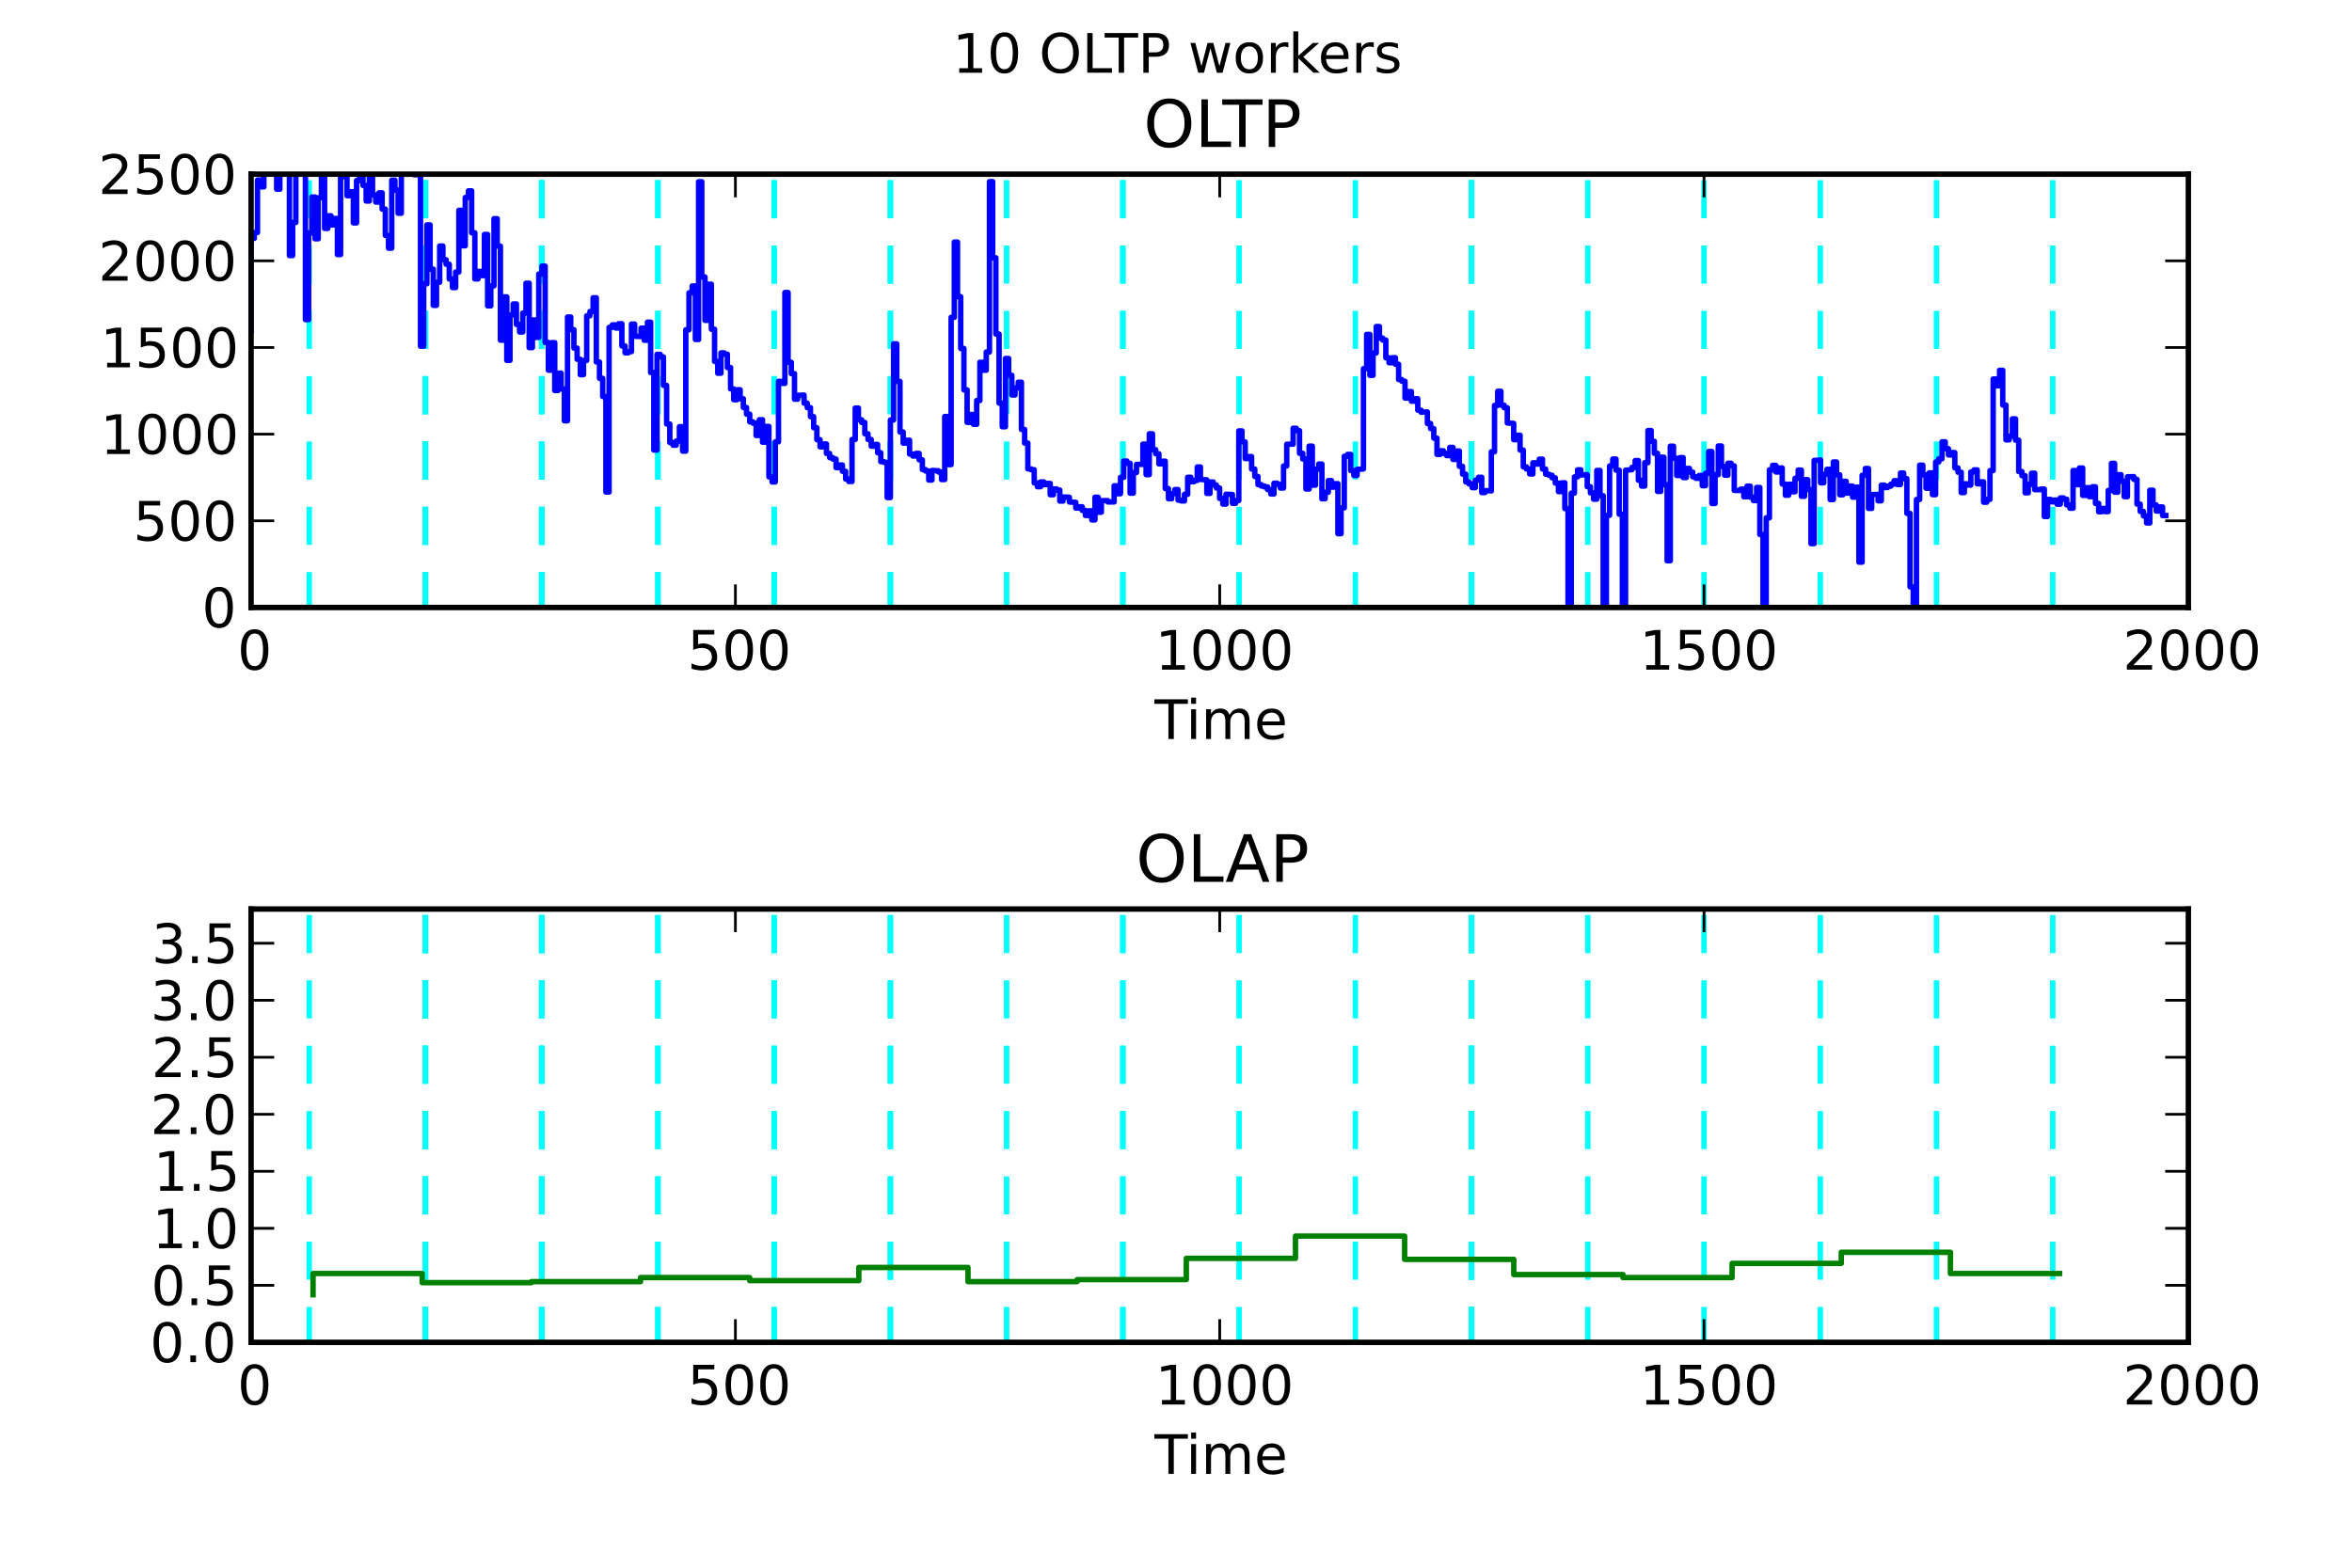 <?xml version="1.0" encoding="utf-8" standalone="no"?>
<!DOCTYPE svg PUBLIC "-//W3C//DTD SVG 1.1//EN"
  "http://www.w3.org/Graphics/SVG/1.1/DTD/svg11.dtd">
<!-- Created with matplotlib (http://matplotlib.sourceforge.net/) -->
<svg height="288pt" version="1.1" viewBox="0 0 432 288" width="432pt" xmlns="http://www.w3.org/2000/svg" xmlns:xlink="http://www.w3.org/1999/xlink">
 <defs>
  <style type="text/css">
*{stroke-linecap:square;stroke-linejoin:round;}
  </style>
 </defs>
 <g id="figure_1">
  <g id="patch_1">
   <path d="
M0 288
L432 288
L432 0
L0 0
z
" style="fill:#ffffff;"/>
  </g>
  <g id="axes_1">
   <g id="patch_2">
    <path d="
M46.117 111.6
L401.941 111.6
L401.941 32
L46.117 32
z
" style="fill:#ffffff;"/>
   </g>
   <g id="line2d_1">
    <path clip-path="url(#paafe9ad165)" d="
M56.792 111.6
L56.792 32" style="fill:none;stroke:#00ffff;stroke-dasharray:6,6;stroke-dashoffset:0.0;stroke-linecap:butt;"/>
   </g>
   <g id="line2d_2">
    <path clip-path="url(#paafe9ad165)" d="
M78.142 111.6
L78.142 32" style="fill:none;stroke:#00ffff;stroke-dasharray:6,6;stroke-dashoffset:0.0;stroke-linecap:butt;"/>
   </g>
   <g id="line2d_3">
    <path clip-path="url(#paafe9ad165)" d="
M78.142 111.6
L78.142 32" style="fill:none;stroke:#00ffff;stroke-dasharray:6,6;stroke-dashoffset:0.0;stroke-linecap:butt;"/>
   </g>
   <g id="line2d_4">
    <path clip-path="url(#paafe9ad165)" d="
M78.143 111.6
L78.143 32" style="fill:none;stroke:#00ffff;stroke-dasharray:6,6;stroke-dashoffset:0.0;stroke-linecap:butt;"/>
   </g>
   <g id="line2d_5">
    <path clip-path="url(#paafe9ad165)" d="
M99.491 111.6
L99.491 32" style="fill:none;stroke:#00ffff;stroke-dasharray:6,6;stroke-dashoffset:0.0;stroke-linecap:butt;"/>
   </g>
   <g id="line2d_6">
    <path clip-path="url(#paafe9ad165)" d="
M99.491 111.6
L99.491 32" style="fill:none;stroke:#00ffff;stroke-dasharray:6,6;stroke-dashoffset:0.0;stroke-linecap:butt;"/>
   </g>
   <g id="line2d_7">
    <path clip-path="url(#paafe9ad165)" d="
M99.491 111.6
L99.491 32" style="fill:none;stroke:#00ffff;stroke-dasharray:6,6;stroke-dashoffset:0.0;stroke-linecap:butt;"/>
   </g>
   <g id="line2d_8">
    <path clip-path="url(#paafe9ad165)" d="
M120.84 111.6
L120.84 32" style="fill:none;stroke:#00ffff;stroke-dasharray:6,6;stroke-dashoffset:0.0;stroke-linecap:butt;"/>
   </g>
   <g id="line2d_9">
    <path clip-path="url(#paafe9ad165)" d="
M120.841 111.6
L120.841 32" style="fill:none;stroke:#00ffff;stroke-dasharray:6,6;stroke-dashoffset:0.0;stroke-linecap:butt;"/>
   </g>
   <g id="line2d_10">
    <path clip-path="url(#paafe9ad165)" d="
M142.19 111.6
L142.19 32" style="fill:none;stroke:#00ffff;stroke-dasharray:6,6;stroke-dashoffset:0.0;stroke-linecap:butt;"/>
   </g>
   <g id="line2d_11">
    <path clip-path="url(#paafe9ad165)" d="
M142.19 111.6
L142.19 32" style="fill:none;stroke:#00ffff;stroke-dasharray:6,6;stroke-dashoffset:0.0;stroke-linecap:butt;"/>
   </g>
   <g id="line2d_12">
    <path clip-path="url(#paafe9ad165)" d="
M163.539 111.6
L163.539 32" style="fill:none;stroke:#00ffff;stroke-dasharray:6,6;stroke-dashoffset:0.0;stroke-linecap:butt;"/>
   </g>
   <g id="line2d_13">
    <path clip-path="url(#paafe9ad165)" d="
M163.54 111.6
L163.54 32" style="fill:none;stroke:#00ffff;stroke-dasharray:6,6;stroke-dashoffset:0.0;stroke-linecap:butt;"/>
   </g>
   <g id="line2d_14">
    <path clip-path="url(#paafe9ad165)" d="
M184.889 111.6
L184.889 32" style="fill:none;stroke:#00ffff;stroke-dasharray:6,6;stroke-dashoffset:0.0;stroke-linecap:butt;"/>
   </g>
   <g id="line2d_15">
    <path clip-path="url(#paafe9ad165)" d="
M206.238 111.6
L206.238 32" style="fill:none;stroke:#00ffff;stroke-dasharray:6,6;stroke-dashoffset:0.0;stroke-linecap:butt;"/>
   </g>
   <g id="line2d_16">
    <path clip-path="url(#paafe9ad165)" d="
M206.239 111.6
L206.239 32" style="fill:none;stroke:#00ffff;stroke-dasharray:6,6;stroke-dashoffset:0.0;stroke-linecap:butt;"/>
   </g>
   <g id="line2d_17">
    <path clip-path="url(#paafe9ad165)" d="
M227.588 111.6
L227.588 32" style="fill:none;stroke:#00ffff;stroke-dasharray:6,6;stroke-dashoffset:0.0;stroke-linecap:butt;"/>
   </g>
   <g id="line2d_18">
    <path clip-path="url(#paafe9ad165)" d="
M248.937 111.6
L248.937 32" style="fill:none;stroke:#00ffff;stroke-dasharray:6,6;stroke-dashoffset:0.0;stroke-linecap:butt;"/>
   </g>
   <g id="line2d_19">
    <path clip-path="url(#paafe9ad165)" d="
M270.287 111.6
L270.287 32" style="fill:none;stroke:#00ffff;stroke-dasharray:6,6;stroke-dashoffset:0.0;stroke-linecap:butt;"/>
   </g>
   <g id="line2d_20">
    <path clip-path="url(#paafe9ad165)" d="
M270.287 111.6
L270.287 32" style="fill:none;stroke:#00ffff;stroke-dasharray:6,6;stroke-dashoffset:0.0;stroke-linecap:butt;"/>
   </g>
   <g id="line2d_21">
    <path clip-path="url(#paafe9ad165)" d="
M270.287 111.6
L270.287 32" style="fill:none;stroke:#00ffff;stroke-dasharray:6,6;stroke-dashoffset:0.0;stroke-linecap:butt;"/>
   </g>
   <g id="line2d_22">
    <path clip-path="url(#paafe9ad165)" d="
M291.637 111.6
L291.637 32" style="fill:none;stroke:#00ffff;stroke-dasharray:6,6;stroke-dashoffset:0.0;stroke-linecap:butt;"/>
   </g>
   <g id="line2d_23">
    <path clip-path="url(#paafe9ad165)" d="
M312.986 111.6
L312.986 32" style="fill:none;stroke:#00ffff;stroke-dasharray:6,6;stroke-dashoffset:0.0;stroke-linecap:butt;"/>
   </g>
   <g id="line2d_24">
    <path clip-path="url(#paafe9ad165)" d="
M334.335 111.6
L334.335 32" style="fill:none;stroke:#00ffff;stroke-dasharray:6,6;stroke-dashoffset:0.0;stroke-linecap:butt;"/>
   </g>
   <g id="line2d_25">
    <path clip-path="url(#paafe9ad165)" d="
M355.685 111.6
L355.685 32" style="fill:none;stroke:#00ffff;stroke-dasharray:6,6;stroke-dashoffset:0.0;stroke-linecap:butt;"/>
   </g>
   <g id="line2d_26">
    <path clip-path="url(#paafe9ad165)" d="
M377.034 111.6
L377.034 32" style="fill:none;stroke:#00ffff;stroke-dasharray:6,6;stroke-dashoffset:0.0;stroke-linecap:butt;"/>
   </g>
   <g id="line2d_27">
    <path clip-path="url(#paafe9ad165)" d="
M46.117 60.714
L46.117 43.79
L46.704 43.79
L46.704 42.729
L47.291 42.729
L47.291 33.081
L47.879 33.081
L47.879 34.325
L48.466 34.325
L48.466 25.13
L49.053 25.13
L49.053 23.085
L49.64 23.085
L49.64 27.359
L50.227 27.359
L50.227 23.818
L50.814 23.818
L50.814 34.759
L51.401 34.759
L51.401 23.972
L51.988 23.972
L51.988 24.609
L52.575 24.609
L52.575 24.387
L53.163 24.387
L53.163 46.955
L53.75 46.955
L53.75 40.867
L54.337 40.867
L54.337 24.358
L54.924 24.358
L54.924 25.767
L55.511 25.767
L55.511 24.58
L56.098 24.58
L56.098 58.717
L56.685 58.717
L56.685 42.787
L57.272 42.787
L57.272 36.197
L57.859 36.197
L57.859 43.867
L58.447 43.867
L58.447 36.322
L59.034 36.322
L59.034 24.956
L59.621 24.956
L59.621 41.967
L60.208 41.967
L60.208 39.642
L60.795 39.642
L60.795 41.33
L61.382 41.33
L61.382 40.143
L61.969 40.143
L61.969 46.772
L62.556 46.772
L62.556 24.329
L63.143 24.329
L63.143 32.482
L63.73 32.482
L63.73 35.946
L64.318 35.946
L64.318 35.232
L64.905 35.232
L64.905 40.944
L65.492 40.944
L65.492 33.158
L66.079 33.158
L66.079 30.89
L66.666 30.89
L66.666 34.055
L67.253 34.055
L67.253 36.93
L67.84 36.93
L67.84 30.138
L68.427 30.138
L68.427 35.821
L69.014 35.821
L69.014 37.123
L69.602 37.123
L69.602 35.425
L70.189 35.425
L70.189 38.407
L70.776 38.407
L70.776 43.24
L71.363 43.24
L71.363 45.595
L71.95 45.595
L71.95 33.109
L72.537 33.109
L72.537 34.933
L73.124 34.933
L73.124 39.178
L73.711 39.178
L73.711 23.133
L74.298 23.133
L74.298 28.845
L74.885 28.845
L74.885 30.022
L75.473 30.022
L75.473 29.655
L76.06 29.655
L76.06 32.106
L76.647 32.106
L76.647 29.298
L77.234 29.298
L77.234 63.599
L77.821 63.599
L77.821 52.136
L78.408 52.136
L78.408 41.311
L78.995 41.311
L78.995 49.435
L79.582 49.435
L79.582 56.092
L80.169 56.092
L80.169 51.856
L80.757 51.856
L80.757 45.199
L81.344 45.199
L81.344 47.717
L81.931 47.717
L81.931 48.537
L82.518 48.537
L82.518 51.258
L83.105 51.258
L83.105 52.831
L83.692 52.831
L83.692 49.975
L84.279 49.975
L84.279 38.638
L84.866 38.638
L84.866 45.151
L85.454 45.151
L85.454 36.284
L86.041 36.284
L86.041 35.059
L86.628 35.059
L86.628 42.768
L87.215 42.768
L87.215 51.239
L87.802 51.239
L87.802 49.859
L88.389 49.859
L88.389 50.621
L88.976 50.621
L88.976 43.067
L89.563 43.067
L89.563 56.189
L90.15 56.189
L90.15 52.513
L90.737 52.513
L90.737 40.172
L91.325 40.172
L91.325 45.218
L91.912 45.218
L91.912 62.489
L92.499 62.489
L92.499 54.539
L93.086 54.539
L93.086 66.204
L93.673 66.204
L93.673 57.848
L94.26 57.848
L94.26 55.841
L94.847 55.841
L94.847 59.595
L95.434 59.595
L95.434 60.994
L96.022 60.994
L96.022 57.511
L96.609 57.511
L96.609 52.03
L97.196 52.03
L97.196 63.859
L97.783 63.859
L97.783 58.784
L98.37 58.784
L98.37 61.987
L98.957 61.987
L98.957 50.342
L99.544 50.342
L99.544 48.894
L100.131 48.894
L100.131 62.914
L100.718 62.914
L100.718 68.008
L101.305 68.008
L101.305 62.952
L101.893 62.952
L101.893 71.742
L102.48 71.742
L102.48 68.548
L103.067 68.548
L103.067 71.462
L103.654 71.462
L103.654 77.3
L104.241 77.3
L104.241 58.234
L104.828 58.234
L104.828 60.559
L105.415 60.559
L105.415 63.946
L106.002 63.946
L106.002 66.001
L106.589 66.001
L106.589 68.828
L107.177 68.828
L107.177 66.213
L107.764 66.213
L107.764 58.012
L108.351 58.012
L108.351 57.24
L108.938 57.24
L108.938 54.703
L109.525 54.703
L109.525 66.493
L110.112 66.493
L110.112 69.504
L110.699 69.504
L110.699 72.842
L111.286 72.842
L111.286 90.393
L111.873 90.393
L111.873 60.145
L112.461 60.145
L112.461 59.681
L113.048 59.681
L113.048 60.251
L113.635 60.251
L113.635 59.469
L114.222 59.469
L114.222 63.55
L114.809 63.55
L114.809 64.824
L115.396 64.824
L115.396 64.593
L115.983 64.593
L115.983 59.537
L116.57 59.537
L116.57 61.775
L117.744 61.823
L117.744 60.28
L118.332 60.28
L118.332 62.508
L118.919 62.508
L118.919 59.189
L119.506 59.189
L119.506 68.442
L120.093 68.442
L120.093 82.674
L120.68 82.674
L120.68 65.104
L121.267 65.104
L121.267 65.567
L121.854 65.567
L121.854 70.796
L122.441 70.796
L122.441 77.888
L123.028 77.888
L123.028 81.294
L123.616 81.294
L123.616 81.786
L124.203 81.786
L124.203 81.024
L124.79 81.024
L124.79 78.39
L125.377 78.39
L125.377 82.876
L125.964 82.876
L125.964 60.588
L126.551 60.588
L126.551 53.796
L127.138 53.796
L127.138 52.532
L127.725 52.532
L127.725 62.364
L128.312 62.364
L128.312 33.389
L128.9 33.389
L128.9 50.882
L129.487 50.882
L129.487 58.852
L130.074 58.852
L130.074 52.214
L130.661 52.214
L130.661 60.482
L131.248 60.482
L131.248 66.397
L131.835 66.397
L131.835 68.568
L132.422 68.568
L132.422 64.824
L133.009 64.824
L133.009 65.065
L133.596 65.065
L133.596 67.526
L134.184 67.526
L134.184 71.443
L134.771 71.443
L134.771 73.43
L135.358 73.43
L135.358 71.607
L135.945 71.607
L135.945 73.257
L136.532 73.257
L136.532 74.859
L137.119 74.859
L137.119 76.084
L137.706 76.084
L137.706 77.493
L138.293 77.493
L138.293 77.753
L138.88 77.753
L138.88 80.001
L139.468 80.001
L139.468 77.107
L140.055 77.107
L140.055 81.246
L140.642 81.246
L140.642 78.342
L141.229 78.342
L141.229 87.614
L141.816 87.614
L141.816 88.54
L142.403 88.54
L142.403 81.169
L142.99 81.169
L142.99 70.063
L143.577 70.063
L143.577 70.43
L144.164 70.43
L144.164 53.738
L144.752 53.738
L144.752 66.561
L145.339 66.561
L145.339 68.635
L145.926 68.635
L145.926 73.334
L146.513 73.334
L146.513 72.62
L147.687 72.582
L147.687 74.067
L148.274 74.067
L148.274 74.888
L148.861 74.888
L148.861 76.547
L149.448 76.547
L149.448 78.573
L150.035 78.573
L150.035 80.773
L150.623 80.773
L150.623 82.085
L151.21 82.085
L151.21 81.564
L151.797 81.564
L151.797 83.311
L152.384 83.311
L152.384 84.073
L152.971 84.073
L152.971 84.333
L153.558 84.333
L153.558 85.906
L154.145 85.906
L154.145 85.424
L154.732 85.424
L154.732 86.581
L155.319 86.581
L155.319 88.009
L155.907 88.009
L155.907 88.463
L156.494 88.463
L156.494 80.744
L157.081 80.744
L157.081 74.965
L157.668 74.965
L157.668 77.107
L158.255 77.107
L158.255 77.608
L158.842 77.608
L158.842 79.692
L159.429 79.692
L159.429 80.734
L160.016 80.734
L160.016 81.969
L160.603 81.969
L160.603 81.651
L161.191 81.651
L161.191 83.166
L161.778 83.166
L161.778 84.806
L162.365 84.806
L162.365 84.951
L162.952 84.951
L162.952 91.406
L163.539 91.406
L163.539 77.155
L164.126 77.155
L164.126 63.164
L164.713 63.164
L164.713 70.073
L165.3 70.073
L165.3 79.364
L165.887 79.364
L165.887 81.41
L166.475 81.41
L166.475 80.87
L167.062 80.87
L167.062 83.417
L167.649 83.417
L167.649 83.774
L168.236 83.774
L168.236 83.291
L168.823 83.291
L168.823 84.468
L169.41 84.468
L169.41 86.263
L169.997 86.263
L169.997 86.523
L170.584 86.523
L170.584 88.193
L171.171 88.193
L171.171 86.427
L172.346 86.485
L172.346 86.716
L172.933 86.716
L172.933 88.096
L173.52 88.096
L173.52 76.518
L174.107 76.518
L174.107 85.356
L174.694 85.356
L174.694 58.302
L175.281 58.302
L175.281 44.475
L175.868 44.475
L175.868 54.5
L176.455 54.5
L176.455 64.014
L177.043 64.014
L177.043 71.626
L177.63 71.626
L177.63 77.589
L178.217 77.589
L178.217 76.151
L178.804 76.151
L178.804 77.956
L179.391 77.956
L179.391 73.585
L179.978 73.585
L179.978 66.551
L180.565 66.551
L180.565 68.008
L181.152 68.008
L181.152 64.67
L181.739 64.67
L181.739 33.37
L182.326 33.37
L182.326 47.36
L182.914 47.36
L182.914 61.37
L183.501 61.37
L183.501 74.058
L184.088 74.058
L184.088 78.4
L184.675 78.4
L184.675 65.856
L185.262 65.856
L185.262 68.944
L185.849 68.944
L185.849 72.562
L186.436 72.562
L186.436 71.269
L187.023 71.269
L187.023 70.218
L187.61 70.218
L187.61 78.892
L188.198 78.892
L188.198 81.391
L188.785 81.391
L188.785 86.138
L189.372 86.138
L189.372 86.292
L189.959 86.292
L189.959 88.714
L190.546 88.714
L190.546 89.418
L191.133 89.418
L191.133 88.54
L191.72 88.54
L191.72 89.022
L192.307 89.022
L192.307 88.81
L192.894 88.81
L192.894 90.885
L193.482 90.885
L193.482 89.814
L194.069 89.814
L194.069 90.036
L194.656 90.036
L194.656 92.052
L195.243 92.052
L195.243 91.3
L196.417 91.348
L196.417 92.226
L197.591 92.284
L197.591 93.345
L198.178 93.345
L198.178 93.094
L198.766 93.094
L198.766 93.76
L199.353 93.76
L199.353 94.696
L199.94 94.696
L199.94 93.847
L200.527 93.847
L200.527 95.516
L201.114 95.516
L201.114 91.348
L201.701 91.348
L201.701 94.098
L202.288 94.098
L202.288 91.985
L203.462 91.965
L203.462 92.207
L204.637 92.216
L204.637 89.254
L205.224 89.254
L205.224 90.701
L205.811 90.701
L205.811 87.691
L206.398 87.691
L206.398 84.7
L206.985 84.7
L206.985 85.115
L207.572 85.115
L207.572 90.605
L208.159 90.605
L208.159 86.803
L208.746 86.803
L208.746 85.317
L209.921 85.308
L209.921 81.584
L210.508 81.584
L210.508 87.199
L211.095 87.199
L211.095 79.692
L211.682 79.692
L211.682 82.616
L212.269 82.616
L212.269 83.359
L212.856 83.359
L212.856 85.221
L213.443 85.221
L213.443 84.719
L214.03 84.719
L214.03 89.756
L214.617 89.756
L214.617 91.628
L215.205 91.628
L215.205 90.692
L215.792 90.692
L215.792 89.939
L216.379 89.939
L216.379 91.888
L216.966 91.888
L216.966 92.033
L217.553 92.033
L217.553 90.817
L218.14 90.817
L218.14 87.681
L218.727 87.681
L218.727 88.501
L219.314 88.501
L219.314 88.27
L219.901 88.27
L219.901 85.79
L220.489 85.79
L220.489 88.077
L221.663 88.154
L221.663 90.644
L222.25 90.644
L222.25 88.55
L222.837 88.55
L222.837 89.1
L223.424 89.1
L223.424 89.65
L224.011 89.65
L224.011 91.57
L224.598 91.57
L224.598 92.602
L225.185 92.602
L225.185 90.798
L226.36 90.846
L226.36 92.467
L226.947 92.467
L226.947 91.956
L227.534 91.956
L227.534 79.162
L228.121 79.162
L228.121 81.178
L228.708 81.178
L228.708 84.246
L229.295 84.246
L229.295 83.88
L229.882 83.88
L229.882 86.167
L230.469 86.167
L230.469 87.527
L231.057 87.527
L231.057 89.022
L231.644 89.022
L231.644 89.283
L232.231 89.283
L232.231 89.447
L232.818 89.447
L232.818 89.939
L233.405 89.939
L233.405 90.75
L233.992 90.75
L233.992 88.772
L234.579 88.772
L234.579 88.994
L235.166 88.994
L235.166 89.659
L235.753 89.659
L235.753 85.607
L236.341 85.607
L236.341 81.612
L237.515 81.593
L237.515 78.679
L238.102 78.679
L238.102 79.114
L238.689 79.114
L238.689 83.282
L239.276 83.282
L239.276 84.314
L239.863 84.314
L239.863 89.833
L240.45 89.833
L240.45 81.96
L241.037 81.96
L241.037 89.129
L241.625 89.129
L241.625 86.205
L242.212 86.205
L242.212 85.25
L242.799 85.25
L242.799 91.628
L243.386 91.628
L243.386 90.431
L243.973 90.431
L243.973 88.289
L244.56 88.289
L244.56 89.495
L245.147 89.495
L245.147 88.859
L245.734 88.859
L245.734 98.044
L246.321 98.044
L246.321 93.287
L246.908 93.287
L246.908 83.822
L247.496 83.822
L247.496 83.475
L248.083 83.475
L248.083 86.446
L248.67 86.446
L248.67 87.344
L249.257 87.344
L249.257 86.224
L250.431 86.157
L250.431 67.728
L251.018 67.728
L251.018 61.437
L251.605 61.437
L251.605 68.954
L252.192 68.954
L252.192 64.853
L252.78 64.853
L252.78 59.99
L253.367 59.99
L253.367 62.103
L253.954 62.103
L253.954 62.47
L254.541 62.47
L254.541 65.731
L255.128 65.731
L255.128 66.638
L255.715 66.638
L255.715 65.712
L256.302 65.712
L256.302 66.918
L256.889 66.918
L256.889 69.725
L257.476 69.725
L257.476 70.034
L258.064 70.034
L258.064 73.131
L258.651 73.131
L258.651 71.935
L259.238 71.935
L259.238 73.701
L259.825 73.701
L259.825 73.247
L260.412 73.247
L260.412 75.351
L260.999 75.351
L260.999 75.727
L262.173 75.679
L262.173 77.801
L262.76 77.801
L262.76 78.737
L263.348 78.737
L263.348 80.493
L263.935 80.493
L263.935 83.475
L264.522 83.475
L264.522 82.809
L265.109 82.809
L265.109 83.291
L265.696 83.291
L265.696 83.697
L266.283 83.697
L266.283 82.191
L266.87 82.191
L266.87 84.401
L267.457 84.401
L267.457 82.857
L268.044 82.857
L268.044 85.665
L268.632 85.665
L268.632 87.103
L269.219 87.103
L269.219 88.54
L269.806 88.54
L269.806 88.897
L270.393 88.897
L270.393 89.582
L270.98 89.582
L270.98 88.212
L271.567 88.212
L271.567 87.681
L272.154 87.681
L272.154 90.489
L272.741 90.489
L272.741 90.122
L273.915 90.19
L273.915 83.002
L274.503 83.002
L274.503 74.482
L275.09 74.482
L275.09 71.877
L275.677 71.877
L275.677 74.424
L276.264 74.424
L276.264 74.897
L276.851 74.897
L276.851 77.705
L278.025 77.782
L278.025 80.773
L278.612 80.773
L278.612 79.953
L279.199 79.953
L279.199 82.674
L279.787 82.674
L279.787 85.771
L280.374 85.771
L280.374 86.176
L280.961 86.176
L280.961 87.073
L281.548 87.073
L281.548 85.018
L282.135 85.018
L282.135 85.26
L282.722 85.26
L282.722 84.353
L283.309 84.353
L283.309 86.167
L283.896 86.167
L283.896 87.112
L284.483 87.112
L284.483 87.305
L285.071 87.305
L285.071 87.778
L285.658 87.778
L285.658 88.743
L286.245 88.743
L286.245 90.315
L286.832 90.315
L286.832 88.695
L287.419 88.695
L287.419 93.432
L288.006 93.432
L288.006 111.368
L288.593 111.368
L288.593 90.605
L289.18 90.605
L289.18 87.604
L289.767 87.604
L289.767 86.311
L290.355 86.311
L290.355 87.257
L291.529 87.199
L291.529 89.409
L292.116 89.409
L292.116 90.547
L292.703 90.547
L292.703 91.705
L293.29 91.705
L293.29 86.427
L293.877 86.427
L293.877 91.068
L294.464 91.068
L294.464 111.6
L295.051 111.6
L295.051 94.657
L295.639 94.657
L295.639 85.597
L296.226 85.597
L296.226 84.324
L296.813 84.324
L296.813 86.369
L297.4 86.369
L297.4 94.464
L297.987 94.464
L297.987 111.069
L298.574 111.069
L298.574 86.379
L299.748 86.292
L299.748 85.858
L300.335 85.858
L300.335 84.613
L300.923 84.613
L300.923 88.241
L301.51 88.241
L301.51 89.293
L302.097 89.293
L302.097 84.999
L302.684 84.999
L302.684 79.094
L303.271 79.094
L303.271 81.072
L303.858 81.072
L303.858 83.282
L304.445 83.282
L304.445 90.277
L305.032 90.277
L305.032 83.996
L305.619 83.996
L305.619 89.042
L306.206 89.042
L306.206 103.013
L306.794 103.013
L306.794 81.969
L307.381 81.969
L307.381 84.179
L307.968 84.179
L307.968 87.353
L308.555 87.353
L308.555 84.063
L309.142 84.063
L309.142 87.73
L309.729 87.73
L309.729 86.06
L310.316 86.06
L310.316 86.726
L310.903 86.726
L310.903 87.594
L311.49 87.594
L311.49 87.874
L312.078 87.874
L312.078 87.353
L312.665 87.353
L312.665 89.225
L313.252 89.225
L313.252 86.958
L313.839 86.958
L313.839 82.944
L314.426 82.944
L314.426 92.496
L315.013 92.496
L315.013 87.199
L315.6 87.199
L315.6 81.931
L316.187 81.931
L316.187 85.694
L316.774 85.694
L316.774 87.295
L317.362 87.295
L317.362 85.105
L317.949 85.105
L317.949 85.588
L318.536 85.588
L318.536 90.094
L319.71 90.103
L319.71 89.862
L320.297 89.862
L320.297 91.261
L320.884 91.261
L320.884 89.312
L321.471 89.312
L321.471 91.338
L322.058 91.338
L322.058 91.965
L322.646 91.965
L322.646 89.553
L323.233 89.553
L323.233 98.198
L323.82 98.198
L323.82 111.108
L324.407 111.108
L324.407 95.13
L324.994 95.13
L324.994 86.311
L325.581 86.311
L325.581 85.491
L326.168 85.491
L326.168 86.707
L326.755 86.707
L326.755 85.964
L327.342 85.964
L327.342 88.916
L327.93 88.916
L327.93 90.981
L328.517 90.981
L328.517 88.965
L329.104 88.965
L329.104 90.354
L329.691 90.354
L329.691 87.865
L330.278 87.865
L330.278 86.359
L330.865 86.359
L330.865 91.174
L331.452 91.174
L331.452 88.125
L332.039 88.125
L332.039 89.939
L332.626 89.939
L332.626 99.867
L333.214 99.867
L333.214 84.594
L334.388 84.497
L334.388 88.695
L334.975 88.695
L334.975 87.131
L335.562 87.131
L335.562 86.215
L336.149 86.215
L336.149 91.772
L336.736 91.772
L336.736 84.874
L337.323 84.874
L337.323 87.237
L337.91 87.237
L337.91 90.894
L338.497 90.894
L338.497 88.424
L339.085 88.424
L339.085 90.586
L339.672 90.586
L339.672 89.302
L340.259 89.302
L340.259 91.329
L340.846 91.329
L340.846 89.505
L341.433 89.505
L341.433 103.273
L342.02 103.273
L342.02 87.324
L342.607 87.324
L342.607 86.07
L343.194 86.07
L343.194 93.403
L343.781 93.403
L343.781 90.856
L344.956 90.827
L344.956 92.004
L345.543 92.004
L345.543 89.119
L346.13 89.119
L346.13 89.563
L346.717 89.563
L346.717 89.312
L347.304 89.312
L347.304 88.945
L347.891 88.945
L347.891 88.318
L348.478 88.318
L348.478 89.013
L349.065 89.013
L349.065 86.9
L349.653 86.9
L349.653 87.942
L350.24 87.942
L350.24 94.31
L350.827 94.31
L350.827 107.818
L351.414 107.818
L351.414 111.6
L352.001 111.6
L352.001 91.763
L352.588 91.763
L352.588 85.453
L353.175 85.453
L353.175 87.228
L353.762 87.228
L353.762 89.688
L354.349 89.688
L354.349 86.861
L354.937 86.861
L354.937 90.875
L355.524 90.875
L355.524 84.874
L356.111 84.874
L356.111 84.285
L356.698 84.285
L356.698 81.169
L357.285 81.169
L357.285 82.433
L357.872 82.433
L357.872 83.571
L358.459 83.571
L358.459 83.147
L359.046 83.147
L359.046 85.954
L359.633 85.954
L359.633 86.746
L360.221 86.746
L360.221 90.489
L360.808 90.489
L360.808 88.887
L361.395 88.887
L361.395 89.119
L361.982 89.119
L361.982 86.716
L362.569 86.716
L362.569 86.321
L363.156 86.321
L363.156 88.878
L363.743 88.878
L363.743 88.511
L364.33 88.511
L364.33 92.255
L364.917 92.255
L364.917 91.743
L365.505 91.743
L365.505 86.456
L366.092 86.456
L366.092 69.629
L366.679 69.629
L366.679 70.874
L367.266 70.874
L367.266 68.027
L367.853 68.027
L367.853 74.415
L368.44 74.415
L368.44 80.802
L369.027 80.802
L369.027 80.136
L369.614 80.136
L369.614 76.952
L370.201 76.952
L370.201 80.86
L370.788 80.86
L370.788 86.63
L371.376 86.63
L371.376 87.392
L371.963 87.392
L371.963 90.528
L372.55 90.528
L372.55 88.984
L373.137 88.984
L373.137 86.929
L373.724 86.929
L373.724 89.958
L374.898 89.958
L374.898 89.843
L375.485 89.843
L375.485 94.889
L376.072 94.889
L376.072 91.753
L376.66 91.753
L376.66 92.187
L377.247 92.187
L377.247 91.869
L377.834 91.869
L377.834 92.631
L378.421 92.631
L378.421 91.473
L379.008 91.473
L379.008 91.714
L379.595 91.714
L379.595 92.757
L380.182 92.757
L380.182 93.364
L380.769 93.364
L380.769 86.446
L381.356 86.446
L381.356 89.032
L381.944 89.032
L381.944 85.974
L382.531 85.974
L382.531 91.01
L383.118 91.01
L383.118 89.601
L383.705 89.601
L383.705 91.232
L384.292 91.232
L384.292 89.428
L384.879 89.428
L384.879 92.477
L385.466 92.477
L385.466 94.011
L386.053 94.011
L386.053 93.413
L386.64 93.413
L386.64 93.982
L387.228 93.982
L387.228 90.103
L387.815 90.103
L387.815 85.124
L388.402 85.124
L388.402 90.421
L388.989 90.421
L388.989 87.199
L389.576 87.199
L389.576 88.434
L390.163 88.434
L390.163 91.242
L390.75 91.242
L390.75 87.594
L391.924 87.556
L391.924 88.067
L392.512 88.067
L392.512 92.612
L393.099 92.612
L393.099 93.953
L393.686 93.953
L393.686 94.783
L394.273 94.783
L394.273 96.076
L394.86 96.076
L394.86 90.055
L395.447 90.055
L395.447 92.757
L396.034 92.757
L396.034 93.885
L396.621 93.885
L396.621 93.133
L397.208 93.133
L397.208 94.715
L397.796 94.715
L397.796 94.715" style="fill:none;stroke:#0000ff;"/>
   </g>
   <g id="matplotlib.axis_1">
    <g id="xtick_1">
     <g id="line2d_28">
      <defs>
       <path d="
M0 0
L0 -4" id="m0012dd4eef" style="stroke:#000000;stroke-linecap:butt;stroke-width:0.5;"/>
      </defs>
      <g>
       <use style="stroke:#000000;stroke-linecap:butt;stroke-width:0.5;" x="46.117" xlink:href="#m0012dd4eef" y="111.6"/>
      </g>
     </g>
     <g id="line2d_29">
      <defs>
       <path d="
M0 0
L0 4" id="m476344969c" style="stroke:#000000;stroke-linecap:butt;stroke-width:0.5;"/>
      </defs>
      <g>
       <use style="stroke:#000000;stroke-linecap:butt;stroke-width:0.5;" x="46.117" xlink:href="#m476344969c" y="32.0"/>
      </g>
     </g>
     <g id="text_1">
      <!-- 0 -->
      <defs>
       <path d="
M31.781 66.406
Q24.172 66.406 20.328 58.906
Q16.5 51.422 16.5 36.375
Q16.5 21.391 20.328 13.891
Q24.172 6.391 31.781 6.391
Q39.453 6.391 43.281 13.891
Q47.125 21.391 47.125 36.375
Q47.125 51.422 43.281 58.906
Q39.453 66.406 31.781 66.406
M31.781 74.219
Q44.047 74.219 50.516 64.516
Q56.984 54.828 56.984 36.375
Q56.984 17.969 50.516 8.266
Q44.047 -1.422 31.781 -1.422
Q19.531 -1.422 13.062 8.266
Q6.594 17.969 6.594 36.375
Q6.594 54.828 13.062 64.516
Q19.531 74.219 31.781 74.219" id="DejaVuSans-30"/>
      </defs>
      <g transform="translate(43.598 123.022)scale(0.1 -0.1)">
       <use xlink:href="#DejaVuSans-30"/>
      </g>
     </g>
    </g>
    <g id="xtick_2">
     <g id="line2d_30">
      <g>
       <use style="stroke:#000000;stroke-linecap:butt;stroke-width:0.5;" x="135.073" xlink:href="#m0012dd4eef" y="111.6"/>
      </g>
     </g>
     <g id="line2d_31">
      <g>
       <use style="stroke:#000000;stroke-linecap:butt;stroke-width:0.5;" x="135.073" xlink:href="#m476344969c" y="32.0"/>
      </g>
     </g>
     <g id="text_2">
      <!-- 500 -->
      <defs>
       <path d="
M10.797 72.906
L49.516 72.906
L49.516 64.594
L19.828 64.594
L19.828 46.734
Q21.969 47.469 24.109 47.828
Q26.266 48.188 28.422 48.188
Q40.625 48.188 47.75 41.5
Q54.891 34.812 54.891 23.391
Q54.891 11.625 47.562 5.094
Q40.234 -1.422 26.906 -1.422
Q22.312 -1.422 17.547 -0.641
Q12.797 0.141 7.719 1.703
L7.719 11.625
Q12.109 9.234 16.797 8.062
Q21.484 6.891 26.703 6.891
Q35.156 6.891 40.078 11.328
Q45.016 15.766 45.016 23.391
Q45.016 31 40.078 35.438
Q35.156 39.891 26.703 39.891
Q22.75 39.891 18.812 39.016
Q14.891 38.141 10.797 36.281
z
" id="DejaVuSans-35"/>
      </defs>
      <g transform="translate(126.247 123.022)scale(0.1 -0.1)">
       <use xlink:href="#DejaVuSans-35"/>
       <use x="63.623" xlink:href="#DejaVuSans-30"/>
       <use x="127.246" xlink:href="#DejaVuSans-30"/>
      </g>
     </g>
    </g>
    <g id="xtick_3">
     <g id="line2d_32">
      <g>
       <use style="stroke:#000000;stroke-linecap:butt;stroke-width:0.5;" x="224.029" xlink:href="#m0012dd4eef" y="111.6"/>
      </g>
     </g>
     <g id="line2d_33">
      <g>
       <use style="stroke:#000000;stroke-linecap:butt;stroke-width:0.5;" x="224.029" xlink:href="#m476344969c" y="32.0"/>
      </g>
     </g>
     <g id="text_3">
      <!-- 1000 -->
      <defs>
       <path d="
M12.406 8.297
L28.516 8.297
L28.516 63.922
L10.984 60.406
L10.984 69.391
L28.422 72.906
L38.281 72.906
L38.281 8.297
L54.391 8.297
L54.391 0
L12.406 0
z
" id="DejaVuSans-31"/>
      </defs>
      <g transform="translate(212.186 123.022)scale(0.1 -0.1)">
       <use xlink:href="#DejaVuSans-31"/>
       <use x="63.623" xlink:href="#DejaVuSans-30"/>
       <use x="127.246" xlink:href="#DejaVuSans-30"/>
       <use x="190.869" xlink:href="#DejaVuSans-30"/>
      </g>
     </g>
    </g>
    <g id="xtick_4">
     <g id="line2d_34">
      <g>
       <use style="stroke:#000000;stroke-linecap:butt;stroke-width:0.5;" x="312.985" xlink:href="#m0012dd4eef" y="111.6"/>
      </g>
     </g>
     <g id="line2d_35">
      <g>
       <use style="stroke:#000000;stroke-linecap:butt;stroke-width:0.5;" x="312.985" xlink:href="#m476344969c" y="32.0"/>
      </g>
     </g>
     <g id="text_4">
      <!-- 1500 -->
      <g transform="translate(301.142 123.022)scale(0.1 -0.1)">
       <use xlink:href="#DejaVuSans-31"/>
       <use x="63.623" xlink:href="#DejaVuSans-35"/>
       <use x="127.246" xlink:href="#DejaVuSans-30"/>
       <use x="190.869" xlink:href="#DejaVuSans-30"/>
      </g>
     </g>
    </g>
    <g id="xtick_5">
     <g id="line2d_36">
      <g>
       <use style="stroke:#000000;stroke-linecap:butt;stroke-width:0.5;" x="401.941" xlink:href="#m0012dd4eef" y="111.6"/>
      </g>
     </g>
     <g id="line2d_37">
      <g>
       <use style="stroke:#000000;stroke-linecap:butt;stroke-width:0.5;" x="401.941" xlink:href="#m476344969c" y="32.0"/>
      </g>
     </g>
     <g id="text_5">
      <!-- 2000 -->
      <defs>
       <path d="
M19.188 8.297
L53.609 8.297
L53.609 0
L7.328 0
L7.328 8.297
Q12.938 14.109 22.625 23.891
Q32.328 33.688 34.812 36.531
Q39.547 41.844 41.422 45.531
Q43.312 49.219 43.312 52.781
Q43.312 58.594 39.234 62.25
Q35.156 65.922 28.609 65.922
Q23.969 65.922 18.812 64.312
Q13.672 62.703 7.812 59.422
L7.812 69.391
Q13.766 71.781 18.938 73
Q24.125 74.219 28.422 74.219
Q39.75 74.219 46.484 68.547
Q53.219 62.891 53.219 53.422
Q53.219 48.922 51.531 44.891
Q49.859 40.875 45.406 35.406
Q44.188 33.984 37.641 27.219
Q31.109 20.453 19.188 8.297" id="DejaVuSans-32"/>
      </defs>
      <g transform="translate(389.915 123.022)scale(0.1 -0.1)">
       <use xlink:href="#DejaVuSans-32"/>
       <use x="63.623" xlink:href="#DejaVuSans-30"/>
       <use x="127.246" xlink:href="#DejaVuSans-30"/>
       <use x="190.869" xlink:href="#DejaVuSans-30"/>
      </g>
     </g>
    </g>
    <g id="text_6">
     <!-- Time -->
     <defs>
      <path d="
M52 44.188
Q55.375 50.25 60.062 53.125
Q64.75 56 71.094 56
Q79.641 56 84.281 50.016
Q88.922 44.047 88.922 33.016
L88.922 0
L79.891 0
L79.891 32.719
Q79.891 40.578 77.094 44.375
Q74.312 48.188 68.609 48.188
Q61.625 48.188 57.562 43.547
Q53.516 38.922 53.516 30.906
L53.516 0
L44.484 0
L44.484 32.719
Q44.484 40.625 41.703 44.406
Q38.922 48.188 33.109 48.188
Q26.219 48.188 22.156 43.531
Q18.109 38.875 18.109 30.906
L18.109 0
L9.078 0
L9.078 54.688
L18.109 54.688
L18.109 46.188
Q21.188 51.219 25.484 53.609
Q29.781 56 35.688 56
Q41.656 56 45.828 52.969
Q50 49.953 52 44.188" id="DejaVuSans-6d"/>
      <path d="
M9.422 54.688
L18.406 54.688
L18.406 0
L9.422 0
z

M9.422 75.984
L18.406 75.984
L18.406 64.594
L9.422 64.594
z
" id="DejaVuSans-69"/>
      <path d="
M56.203 29.594
L56.203 25.203
L14.891 25.203
Q15.484 15.922 20.484 11.062
Q25.484 6.203 34.422 6.203
Q39.594 6.203 44.453 7.469
Q49.312 8.734 54.109 11.281
L54.109 2.781
Q49.266 0.734 44.188 -0.344
Q39.109 -1.422 33.891 -1.422
Q20.797 -1.422 13.156 6.188
Q5.516 13.812 5.516 26.812
Q5.516 40.234 12.766 48.109
Q20.016 56 32.328 56
Q43.359 56 49.781 48.891
Q56.203 41.797 56.203 29.594
M47.219 32.234
Q47.125 39.594 43.094 43.984
Q39.062 48.391 32.422 48.391
Q24.906 48.391 20.391 44.141
Q15.875 39.891 15.188 32.172
z
" id="DejaVuSans-65"/>
      <path d="
M-0.297 72.906
L61.375 72.906
L61.375 64.594
L35.5 64.594
L35.5 0
L25.594 0
L25.594 64.594
L-0.297 64.594
z
" id="DejaVuSans-54"/>
     </defs>
     <g transform="translate(212.047 135.762)scale(0.1 -0.1)">
      <use xlink:href="#DejaVuSans-54"/>
      <use x="57.959" xlink:href="#DejaVuSans-69"/>
      <use x="85.742" xlink:href="#DejaVuSans-6d"/>
      <use x="183.154" xlink:href="#DejaVuSans-65"/>
     </g>
    </g>
   </g>
   <g id="matplotlib.axis_2">
    <g id="ytick_1">
     <g id="line2d_38">
      <defs>
       <path d="
M0 0
L4 0" id="me8a85f7bf6" style="stroke:#000000;stroke-linecap:butt;stroke-width:0.5;"/>
      </defs>
      <g>
       <use style="stroke:#000000;stroke-linecap:butt;stroke-width:0.5;" x="46.117" xlink:href="#me8a85f7bf6" y="111.6"/>
      </g>
     </g>
     <g id="line2d_39">
      <defs>
       <path d="
M0 0
L-4 0" id="m1a32005dea" style="stroke:#000000;stroke-linecap:butt;stroke-width:0.5;"/>
      </defs>
      <g>
       <use style="stroke:#000000;stroke-linecap:butt;stroke-width:0.5;" x="401.941" xlink:href="#m1a32005dea" y="111.6"/>
      </g>
     </g>
     <g id="text_7">
      <!-- 0 -->
      <g transform="translate(37.078 115.24)scale(0.1 -0.1)">
       <use xlink:href="#DejaVuSans-30"/>
      </g>
     </g>
    </g>
    <g id="ytick_2">
     <g id="line2d_40">
      <g>
       <use style="stroke:#000000;stroke-linecap:butt;stroke-width:0.5;" x="46.117" xlink:href="#me8a85f7bf6" y="95.68"/>
      </g>
     </g>
     <g id="line2d_41">
      <g>
       <use style="stroke:#000000;stroke-linecap:butt;stroke-width:0.5;" x="401.941" xlink:href="#m1a32005dea" y="95.68"/>
      </g>
     </g>
     <g id="text_8">
      <!-- 500 -->
      <g transform="translate(24.466 99.32)scale(0.1 -0.1)">
       <use xlink:href="#DejaVuSans-35"/>
       <use x="63.623" xlink:href="#DejaVuSans-30"/>
       <use x="127.246" xlink:href="#DejaVuSans-30"/>
      </g>
     </g>
    </g>
    <g id="ytick_3">
     <g id="line2d_42">
      <g>
       <use style="stroke:#000000;stroke-linecap:butt;stroke-width:0.5;" x="46.117" xlink:href="#me8a85f7bf6" y="79.76"/>
      </g>
     </g>
     <g id="line2d_43">
      <g>
       <use style="stroke:#000000;stroke-linecap:butt;stroke-width:0.5;" x="401.941" xlink:href="#m1a32005dea" y="79.76"/>
      </g>
     </g>
     <g id="text_9">
      <!-- 1000 -->
      <g transform="translate(18.43 83.4)scale(0.1 -0.1)">
       <use xlink:href="#DejaVuSans-31"/>
       <use x="63.623" xlink:href="#DejaVuSans-30"/>
       <use x="127.246" xlink:href="#DejaVuSans-30"/>
       <use x="190.869" xlink:href="#DejaVuSans-30"/>
      </g>
     </g>
    </g>
    <g id="ytick_4">
     <g id="line2d_44">
      <g>
       <use style="stroke:#000000;stroke-linecap:butt;stroke-width:0.5;" x="46.117" xlink:href="#me8a85f7bf6" y="63.84"/>
      </g>
     </g>
     <g id="line2d_45">
      <g>
       <use style="stroke:#000000;stroke-linecap:butt;stroke-width:0.5;" x="401.941" xlink:href="#m1a32005dea" y="63.84"/>
      </g>
     </g>
     <g id="text_10">
      <!-- 1500 -->
      <g transform="translate(18.43 67.48)scale(0.1 -0.1)">
       <use xlink:href="#DejaVuSans-31"/>
       <use x="63.623" xlink:href="#DejaVuSans-35"/>
       <use x="127.246" xlink:href="#DejaVuSans-30"/>
       <use x="190.869" xlink:href="#DejaVuSans-30"/>
      </g>
     </g>
    </g>
    <g id="ytick_5">
     <g id="line2d_46">
      <g>
       <use style="stroke:#000000;stroke-linecap:butt;stroke-width:0.5;" x="46.117" xlink:href="#me8a85f7bf6" y="47.92"/>
      </g>
     </g>
     <g id="line2d_47">
      <g>
       <use style="stroke:#000000;stroke-linecap:butt;stroke-width:0.5;" x="401.941" xlink:href="#m1a32005dea" y="47.92"/>
      </g>
     </g>
     <g id="text_11">
      <!-- 2000 -->
      <g transform="translate(18.064 51.56)scale(0.1 -0.1)">
       <use xlink:href="#DejaVuSans-32"/>
       <use x="63.623" xlink:href="#DejaVuSans-30"/>
       <use x="127.246" xlink:href="#DejaVuSans-30"/>
       <use x="190.869" xlink:href="#DejaVuSans-30"/>
      </g>
     </g>
    </g>
    <g id="ytick_6">
     <g id="line2d_48">
      <g>
       <use style="stroke:#000000;stroke-linecap:butt;stroke-width:0.5;" x="46.117" xlink:href="#me8a85f7bf6" y="32.0"/>
      </g>
     </g>
     <g id="line2d_49">
      <g>
       <use style="stroke:#000000;stroke-linecap:butt;stroke-width:0.5;" x="401.941" xlink:href="#m1a32005dea" y="32.0"/>
      </g>
     </g>
     <g id="text_12">
      <!-- 2500 -->
      <g transform="translate(18.064 35.64)scale(0.1 -0.1)">
       <use xlink:href="#DejaVuSans-32"/>
       <use x="63.623" xlink:href="#DejaVuSans-35"/>
       <use x="127.246" xlink:href="#DejaVuSans-30"/>
       <use x="190.869" xlink:href="#DejaVuSans-30"/>
      </g>
     </g>
    </g>
   </g>
   <g id="patch_3">
    <path d="
M46.117 32
L401.941 32" style="fill:none;stroke:#000000;"/>
   </g>
   <g id="patch_4">
    <path d="
M401.941 111.6
L401.941 32" style="fill:none;stroke:#000000;"/>
   </g>
   <g id="patch_5">
    <path d="
M46.117 111.6
L401.941 111.6" style="fill:none;stroke:#000000;"/>
   </g>
   <g id="patch_6">
    <path d="
M46.117 111.6
L46.117 32" style="fill:none;stroke:#000000;"/>
   </g>
   <g id="text_13">
    <!-- OLTP -->
    <defs>
     <path d="
M39.406 66.219
Q28.656 66.219 22.328 58.203
Q16.016 50.203 16.016 36.375
Q16.016 22.609 22.328 14.594
Q28.656 6.594 39.406 6.594
Q50.141 6.594 56.422 14.594
Q62.703 22.609 62.703 36.375
Q62.703 50.203 56.422 58.203
Q50.141 66.219 39.406 66.219
M39.406 74.219
Q54.734 74.219 63.906 63.938
Q73.094 53.656 73.094 36.375
Q73.094 19.141 63.906 8.859
Q54.734 -1.422 39.406 -1.422
Q24.031 -1.422 14.812 8.828
Q5.609 19.094 5.609 36.375
Q5.609 53.656 14.812 63.938
Q24.031 74.219 39.406 74.219" id="DejaVuSans-4f"/>
     <path d="
M19.672 64.797
L19.672 37.406
L32.078 37.406
Q38.969 37.406 42.719 40.969
Q46.484 44.531 46.484 51.125
Q46.484 57.672 42.719 61.234
Q38.969 64.797 32.078 64.797
z

M9.812 72.906
L32.078 72.906
Q44.344 72.906 50.609 67.359
Q56.891 61.812 56.891 51.125
Q56.891 40.328 50.609 34.812
Q44.344 29.297 32.078 29.297
L19.672 29.297
L19.672 0
L9.812 0
z
" id="DejaVuSans-50"/>
     <path d="
M9.812 72.906
L19.672 72.906
L19.672 8.297
L55.172 8.297
L55.172 0
L9.812 0
z
" id="DejaVuSans-4c"/>
    </defs>
    <g transform="translate(210.046 27.0)scale(0.12 -0.12)">
     <use xlink:href="#DejaVuSans-4f"/>
     <use x="78.711" xlink:href="#DejaVuSans-4c"/>
     <use x="120.674" xlink:href="#DejaVuSans-54"/>
     <use x="181.758" xlink:href="#DejaVuSans-50"/>
    </g>
   </g>
  </g>
  <g id="axes_2">
   <g id="patch_7">
    <path d="
M46.117 246.6
L401.941 246.6
L401.941 167
L46.117 167
z
" style="fill:#ffffff;"/>
   </g>
   <g id="line2d_50">
    <path clip-path="url(#pe9bd9c4693)" d="
M56.792 246.6
L56.792 167" style="fill:none;stroke:#00ffff;stroke-dasharray:6,6;stroke-dashoffset:0.0;stroke-linecap:butt;"/>
   </g>
   <g id="line2d_51">
    <path clip-path="url(#pe9bd9c4693)" d="
M78.142 246.6
L78.142 167" style="fill:none;stroke:#00ffff;stroke-dasharray:6,6;stroke-dashoffset:0.0;stroke-linecap:butt;"/>
   </g>
   <g id="line2d_52">
    <path clip-path="url(#pe9bd9c4693)" d="
M78.142 246.6
L78.142 167" style="fill:none;stroke:#00ffff;stroke-dasharray:6,6;stroke-dashoffset:0.0;stroke-linecap:butt;"/>
   </g>
   <g id="line2d_53">
    <path clip-path="url(#pe9bd9c4693)" d="
M78.143 246.6
L78.143 167" style="fill:none;stroke:#00ffff;stroke-dasharray:6,6;stroke-dashoffset:0.0;stroke-linecap:butt;"/>
   </g>
   <g id="line2d_54">
    <path clip-path="url(#pe9bd9c4693)" d="
M99.491 246.6
L99.491 167" style="fill:none;stroke:#00ffff;stroke-dasharray:6,6;stroke-dashoffset:0.0;stroke-linecap:butt;"/>
   </g>
   <g id="line2d_55">
    <path clip-path="url(#pe9bd9c4693)" d="
M99.491 246.6
L99.491 167" style="fill:none;stroke:#00ffff;stroke-dasharray:6,6;stroke-dashoffset:0.0;stroke-linecap:butt;"/>
   </g>
   <g id="line2d_56">
    <path clip-path="url(#pe9bd9c4693)" d="
M99.491 246.6
L99.491 167" style="fill:none;stroke:#00ffff;stroke-dasharray:6,6;stroke-dashoffset:0.0;stroke-linecap:butt;"/>
   </g>
   <g id="line2d_57">
    <path clip-path="url(#pe9bd9c4693)" d="
M120.84 246.6
L120.84 167" style="fill:none;stroke:#00ffff;stroke-dasharray:6,6;stroke-dashoffset:0.0;stroke-linecap:butt;"/>
   </g>
   <g id="line2d_58">
    <path clip-path="url(#pe9bd9c4693)" d="
M120.841 246.6
L120.841 167" style="fill:none;stroke:#00ffff;stroke-dasharray:6,6;stroke-dashoffset:0.0;stroke-linecap:butt;"/>
   </g>
   <g id="line2d_59">
    <path clip-path="url(#pe9bd9c4693)" d="
M142.19 246.6
L142.19 167" style="fill:none;stroke:#00ffff;stroke-dasharray:6,6;stroke-dashoffset:0.0;stroke-linecap:butt;"/>
   </g>
   <g id="line2d_60">
    <path clip-path="url(#pe9bd9c4693)" d="
M142.19 246.6
L142.19 167" style="fill:none;stroke:#00ffff;stroke-dasharray:6,6;stroke-dashoffset:0.0;stroke-linecap:butt;"/>
   </g>
   <g id="line2d_61">
    <path clip-path="url(#pe9bd9c4693)" d="
M163.539 246.6
L163.539 167" style="fill:none;stroke:#00ffff;stroke-dasharray:6,6;stroke-dashoffset:0.0;stroke-linecap:butt;"/>
   </g>
   <g id="line2d_62">
    <path clip-path="url(#pe9bd9c4693)" d="
M163.54 246.6
L163.54 167" style="fill:none;stroke:#00ffff;stroke-dasharray:6,6;stroke-dashoffset:0.0;stroke-linecap:butt;"/>
   </g>
   <g id="line2d_63">
    <path clip-path="url(#pe9bd9c4693)" d="
M184.889 246.6
L184.889 167" style="fill:none;stroke:#00ffff;stroke-dasharray:6,6;stroke-dashoffset:0.0;stroke-linecap:butt;"/>
   </g>
   <g id="line2d_64">
    <path clip-path="url(#pe9bd9c4693)" d="
M206.238 246.6
L206.238 167" style="fill:none;stroke:#00ffff;stroke-dasharray:6,6;stroke-dashoffset:0.0;stroke-linecap:butt;"/>
   </g>
   <g id="line2d_65">
    <path clip-path="url(#pe9bd9c4693)" d="
M206.239 246.6
L206.239 167" style="fill:none;stroke:#00ffff;stroke-dasharray:6,6;stroke-dashoffset:0.0;stroke-linecap:butt;"/>
   </g>
   <g id="line2d_66">
    <path clip-path="url(#pe9bd9c4693)" d="
M227.588 246.6
L227.588 167" style="fill:none;stroke:#00ffff;stroke-dasharray:6,6;stroke-dashoffset:0.0;stroke-linecap:butt;"/>
   </g>
   <g id="line2d_67">
    <path clip-path="url(#pe9bd9c4693)" d="
M248.937 246.6
L248.937 167" style="fill:none;stroke:#00ffff;stroke-dasharray:6,6;stroke-dashoffset:0.0;stroke-linecap:butt;"/>
   </g>
   <g id="line2d_68">
    <path clip-path="url(#pe9bd9c4693)" d="
M270.287 246.6
L270.287 167" style="fill:none;stroke:#00ffff;stroke-dasharray:6,6;stroke-dashoffset:0.0;stroke-linecap:butt;"/>
   </g>
   <g id="line2d_69">
    <path clip-path="url(#pe9bd9c4693)" d="
M270.287 246.6
L270.287 167" style="fill:none;stroke:#00ffff;stroke-dasharray:6,6;stroke-dashoffset:0.0;stroke-linecap:butt;"/>
   </g>
   <g id="line2d_70">
    <path clip-path="url(#pe9bd9c4693)" d="
M270.287 246.6
L270.287 167" style="fill:none;stroke:#00ffff;stroke-dasharray:6,6;stroke-dashoffset:0.0;stroke-linecap:butt;"/>
   </g>
   <g id="line2d_71">
    <path clip-path="url(#pe9bd9c4693)" d="
M291.637 246.6
L291.637 167" style="fill:none;stroke:#00ffff;stroke-dasharray:6,6;stroke-dashoffset:0.0;stroke-linecap:butt;"/>
   </g>
   <g id="line2d_72">
    <path clip-path="url(#pe9bd9c4693)" d="
M312.986 246.6
L312.986 167" style="fill:none;stroke:#00ffff;stroke-dasharray:6,6;stroke-dashoffset:0.0;stroke-linecap:butt;"/>
   </g>
   <g id="line2d_73">
    <path clip-path="url(#pe9bd9c4693)" d="
M334.335 246.6
L334.335 167" style="fill:none;stroke:#00ffff;stroke-dasharray:6,6;stroke-dashoffset:0.0;stroke-linecap:butt;"/>
   </g>
   <g id="line2d_74">
    <path clip-path="url(#pe9bd9c4693)" d="
M355.685 246.6
L355.685 167" style="fill:none;stroke:#00ffff;stroke-dasharray:6,6;stroke-dashoffset:0.0;stroke-linecap:butt;"/>
   </g>
   <g id="line2d_75">
    <path clip-path="url(#pe9bd9c4693)" d="
M377.034 246.6
L377.034 167" style="fill:none;stroke:#00ffff;stroke-dasharray:6,6;stroke-dashoffset:0.0;stroke-linecap:butt;"/>
   </g>
   <g id="line2d_76">
    <path clip-path="url(#pe9bd9c4693)" d="
M57.497 237.864
L57.497 233.96
L77.546 233.96
L77.546 235.633
L97.596 235.633
L97.596 235.447
L117.646 235.447
L117.646 234.704
L137.695 234.704
L137.695 235.261
L157.745 235.261
L157.745 232.845
L177.795 232.845
L177.795 235.447
L197.844 235.447
L197.844 235.076
L217.894 235.076
L217.894 231.172
L237.944 231.172
L237.944 227.083
L257.993 227.083
L257.993 231.358
L278.043 231.358
L278.043 234.146
L298.093 234.146
L298.093 234.704
L318.142 234.704
L318.142 232.102
L338.192 232.102
L338.192 230.057
L358.242 230.057
L358.242 233.96
L378.291 233.96" style="fill:none;stroke:#008000;"/>
   </g>
   <g id="matplotlib.axis_3">
    <g id="xtick_6">
     <g id="line2d_77">
      <g>
       <use style="stroke:#000000;stroke-linecap:butt;stroke-width:0.5;" x="46.117" xlink:href="#m0012dd4eef" y="246.6"/>
      </g>
     </g>
     <g id="line2d_78">
      <g>
       <use style="stroke:#000000;stroke-linecap:butt;stroke-width:0.5;" x="46.117" xlink:href="#m476344969c" y="167.0"/>
      </g>
     </g>
     <g id="text_14">
      <!-- 0 -->
      <g transform="translate(43.598 258.022)scale(0.1 -0.1)">
       <use xlink:href="#DejaVuSans-30"/>
      </g>
     </g>
    </g>
    <g id="xtick_7">
     <g id="line2d_79">
      <g>
       <use style="stroke:#000000;stroke-linecap:butt;stroke-width:0.5;" x="135.073" xlink:href="#m0012dd4eef" y="246.6"/>
      </g>
     </g>
     <g id="line2d_80">
      <g>
       <use style="stroke:#000000;stroke-linecap:butt;stroke-width:0.5;" x="135.073" xlink:href="#m476344969c" y="167.0"/>
      </g>
     </g>
     <g id="text_15">
      <!-- 500 -->
      <g transform="translate(126.247 258.022)scale(0.1 -0.1)">
       <use xlink:href="#DejaVuSans-35"/>
       <use x="63.623" xlink:href="#DejaVuSans-30"/>
       <use x="127.246" xlink:href="#DejaVuSans-30"/>
      </g>
     </g>
    </g>
    <g id="xtick_8">
     <g id="line2d_81">
      <g>
       <use style="stroke:#000000;stroke-linecap:butt;stroke-width:0.5;" x="224.029" xlink:href="#m0012dd4eef" y="246.6"/>
      </g>
     </g>
     <g id="line2d_82">
      <g>
       <use style="stroke:#000000;stroke-linecap:butt;stroke-width:0.5;" x="224.029" xlink:href="#m476344969c" y="167.0"/>
      </g>
     </g>
     <g id="text_16">
      <!-- 1000 -->
      <g transform="translate(212.186 258.022)scale(0.1 -0.1)">
       <use xlink:href="#DejaVuSans-31"/>
       <use x="63.623" xlink:href="#DejaVuSans-30"/>
       <use x="127.246" xlink:href="#DejaVuSans-30"/>
       <use x="190.869" xlink:href="#DejaVuSans-30"/>
      </g>
     </g>
    </g>
    <g id="xtick_9">
     <g id="line2d_83">
      <g>
       <use style="stroke:#000000;stroke-linecap:butt;stroke-width:0.5;" x="312.985" xlink:href="#m0012dd4eef" y="246.6"/>
      </g>
     </g>
     <g id="line2d_84">
      <g>
       <use style="stroke:#000000;stroke-linecap:butt;stroke-width:0.5;" x="312.985" xlink:href="#m476344969c" y="167.0"/>
      </g>
     </g>
     <g id="text_17">
      <!-- 1500 -->
      <g transform="translate(301.142 258.022)scale(0.1 -0.1)">
       <use xlink:href="#DejaVuSans-31"/>
       <use x="63.623" xlink:href="#DejaVuSans-35"/>
       <use x="127.246" xlink:href="#DejaVuSans-30"/>
       <use x="190.869" xlink:href="#DejaVuSans-30"/>
      </g>
     </g>
    </g>
    <g id="xtick_10">
     <g id="line2d_85">
      <g>
       <use style="stroke:#000000;stroke-linecap:butt;stroke-width:0.5;" x="401.941" xlink:href="#m0012dd4eef" y="246.6"/>
      </g>
     </g>
     <g id="line2d_86">
      <g>
       <use style="stroke:#000000;stroke-linecap:butt;stroke-width:0.5;" x="401.941" xlink:href="#m476344969c" y="167.0"/>
      </g>
     </g>
     <g id="text_18">
      <!-- 2000 -->
      <g transform="translate(389.915 258.022)scale(0.1 -0.1)">
       <use xlink:href="#DejaVuSans-32"/>
       <use x="63.623" xlink:href="#DejaVuSans-30"/>
       <use x="127.246" xlink:href="#DejaVuSans-30"/>
       <use x="190.869" xlink:href="#DejaVuSans-30"/>
      </g>
     </g>
    </g>
    <g id="text_19">
     <!-- Time -->
     <g transform="translate(212.047 270.762)scale(0.1 -0.1)">
      <use xlink:href="#DejaVuSans-54"/>
      <use x="57.959" xlink:href="#DejaVuSans-69"/>
      <use x="85.742" xlink:href="#DejaVuSans-6d"/>
      <use x="183.154" xlink:href="#DejaVuSans-65"/>
     </g>
    </g>
   </g>
   <g id="matplotlib.axis_4">
    <g id="ytick_7">
     <g id="line2d_87">
      <g>
       <use style="stroke:#000000;stroke-linecap:butt;stroke-width:0.5;" x="46.117" xlink:href="#me8a85f7bf6" y="246.6"/>
      </g>
     </g>
     <g id="line2d_88">
      <g>
       <use style="stroke:#000000;stroke-linecap:butt;stroke-width:0.5;" x="401.941" xlink:href="#m1a32005dea" y="246.6"/>
      </g>
     </g>
     <g id="text_20">
      <!-- 0.0 -->
      <defs>
       <path d="
M10.688 12.406
L21 12.406
L21 0
L10.688 0
z
" id="DejaVuSans-2e"/>
      </defs>
      <g transform="translate(27.538 250.24)scale(0.1 -0.1)">
       <use xlink:href="#DejaVuSans-30"/>
       <use x="63.623" xlink:href="#DejaVuSans-2e"/>
       <use x="95.41" xlink:href="#DejaVuSans-30"/>
      </g>
     </g>
    </g>
    <g id="ytick_8">
     <g id="line2d_89">
      <g>
       <use style="stroke:#000000;stroke-linecap:butt;stroke-width:0.5;" x="46.117" xlink:href="#me8a85f7bf6" y="236.126"/>
      </g>
     </g>
     <g id="line2d_90">
      <g>
       <use style="stroke:#000000;stroke-linecap:butt;stroke-width:0.5;" x="401.941" xlink:href="#m1a32005dea" y="236.126"/>
      </g>
     </g>
     <g id="text_21">
      <!-- 0.5 -->
      <g transform="translate(27.747 239.766)scale(0.1 -0.1)">
       <use xlink:href="#DejaVuSans-30"/>
       <use x="63.623" xlink:href="#DejaVuSans-2e"/>
       <use x="95.41" xlink:href="#DejaVuSans-35"/>
      </g>
     </g>
    </g>
    <g id="ytick_9">
     <g id="line2d_91">
      <g>
       <use style="stroke:#000000;stroke-linecap:butt;stroke-width:0.5;" x="46.117" xlink:href="#me8a85f7bf6" y="225.653"/>
      </g>
     </g>
     <g id="line2d_92">
      <g>
       <use style="stroke:#000000;stroke-linecap:butt;stroke-width:0.5;" x="401.941" xlink:href="#m1a32005dea" y="225.653"/>
      </g>
     </g>
     <g id="text_22">
      <!-- 1.0 -->
      <g transform="translate(27.977 229.292)scale(0.1 -0.1)">
       <use xlink:href="#DejaVuSans-31"/>
       <use x="63.623" xlink:href="#DejaVuSans-2e"/>
       <use x="95.41" xlink:href="#DejaVuSans-30"/>
      </g>
     </g>
    </g>
    <g id="ytick_10">
     <g id="line2d_93">
      <g>
       <use style="stroke:#000000;stroke-linecap:butt;stroke-width:0.5;" x="46.117" xlink:href="#me8a85f7bf6" y="215.179"/>
      </g>
     </g>
     <g id="line2d_94">
      <g>
       <use style="stroke:#000000;stroke-linecap:butt;stroke-width:0.5;" x="401.941" xlink:href="#m1a32005dea" y="215.179"/>
      </g>
     </g>
     <g id="text_23">
      <!-- 1.5 -->
      <g transform="translate(28.186 218.753)scale(0.1 -0.1)">
       <use xlink:href="#DejaVuSans-31"/>
       <use x="63.623" xlink:href="#DejaVuSans-2e"/>
       <use x="95.41" xlink:href="#DejaVuSans-35"/>
      </g>
     </g>
    </g>
    <g id="ytick_11">
     <g id="line2d_95">
      <g>
       <use style="stroke:#000000;stroke-linecap:butt;stroke-width:0.5;" x="46.117" xlink:href="#me8a85f7bf6" y="204.705"/>
      </g>
     </g>
     <g id="line2d_96">
      <g>
       <use style="stroke:#000000;stroke-linecap:butt;stroke-width:0.5;" x="401.941" xlink:href="#m1a32005dea" y="204.705"/>
      </g>
     </g>
     <g id="text_24">
      <!-- 2.0 -->
      <g transform="translate(27.611 208.345)scale(0.1 -0.1)">
       <use xlink:href="#DejaVuSans-32"/>
       <use x="63.623" xlink:href="#DejaVuSans-2e"/>
       <use x="95.41" xlink:href="#DejaVuSans-30"/>
      </g>
     </g>
    </g>
    <g id="ytick_12">
     <g id="line2d_97">
      <g>
       <use style="stroke:#000000;stroke-linecap:butt;stroke-width:0.5;" x="46.117" xlink:href="#me8a85f7bf6" y="194.232"/>
      </g>
     </g>
     <g id="line2d_98">
      <g>
       <use style="stroke:#000000;stroke-linecap:butt;stroke-width:0.5;" x="401.941" xlink:href="#m1a32005dea" y="194.232"/>
      </g>
     </g>
     <g id="text_25">
      <!-- 2.5 -->
      <g transform="translate(27.82 197.871)scale(0.1 -0.1)">
       <use xlink:href="#DejaVuSans-32"/>
       <use x="63.623" xlink:href="#DejaVuSans-2e"/>
       <use x="95.41" xlink:href="#DejaVuSans-35"/>
      </g>
     </g>
    </g>
    <g id="ytick_13">
     <g id="line2d_99">
      <g>
       <use style="stroke:#000000;stroke-linecap:butt;stroke-width:0.5;" x="46.117" xlink:href="#me8a85f7bf6" y="183.758"/>
      </g>
     </g>
     <g id="line2d_100">
      <g>
       <use style="stroke:#000000;stroke-linecap:butt;stroke-width:0.5;" x="401.941" xlink:href="#m1a32005dea" y="183.758"/>
      </g>
     </g>
     <g id="text_26">
      <!-- 3.0 -->
      <defs>
       <path d="
M40.578 39.312
Q47.656 37.797 51.625 33
Q55.609 28.219 55.609 21.188
Q55.609 10.406 48.188 4.484
Q40.766 -1.422 27.094 -1.422
Q22.516 -1.422 17.656 -0.516
Q12.797 0.391 7.625 2.203
L7.625 11.719
Q11.719 9.328 16.594 8.109
Q21.484 6.891 26.812 6.891
Q36.078 6.891 40.938 10.547
Q45.797 14.203 45.797 21.188
Q45.797 27.641 41.281 31.266
Q36.766 34.906 28.719 34.906
L20.219 34.906
L20.219 43.016
L29.109 43.016
Q36.375 43.016 40.234 45.922
Q44.094 48.828 44.094 54.297
Q44.094 59.906 40.109 62.906
Q36.141 65.922 28.719 65.922
Q24.656 65.922 20.016 65.031
Q15.375 64.156 9.812 62.312
L9.812 71.094
Q15.438 72.656 20.344 73.438
Q25.25 74.219 29.594 74.219
Q40.828 74.219 47.359 69.109
Q53.906 64.016 53.906 55.328
Q53.906 49.266 50.438 45.094
Q46.969 40.922 40.578 39.312" id="DejaVuSans-33"/>
      </defs>
      <g transform="translate(27.641 187.398)scale(0.1 -0.1)">
       <use xlink:href="#DejaVuSans-33"/>
       <use x="63.623" xlink:href="#DejaVuSans-2e"/>
       <use x="95.41" xlink:href="#DejaVuSans-30"/>
      </g>
     </g>
    </g>
    <g id="ytick_14">
     <g id="line2d_101">
      <g>
       <use style="stroke:#000000;stroke-linecap:butt;stroke-width:0.5;" x="46.117" xlink:href="#me8a85f7bf6" y="173.284"/>
      </g>
     </g>
     <g id="line2d_102">
      <g>
       <use style="stroke:#000000;stroke-linecap:butt;stroke-width:0.5;" x="401.941" xlink:href="#m1a32005dea" y="173.284"/>
      </g>
     </g>
     <g id="text_27">
      <!-- 3.5 -->
      <g transform="translate(27.85 176.924)scale(0.1 -0.1)">
       <use xlink:href="#DejaVuSans-33"/>
       <use x="63.623" xlink:href="#DejaVuSans-2e"/>
       <use x="95.41" xlink:href="#DejaVuSans-35"/>
      </g>
     </g>
    </g>
   </g>
   <g id="patch_8">
    <path d="
M46.117 167
L401.941 167" style="fill:none;stroke:#000000;"/>
   </g>
   <g id="patch_9">
    <path d="
M401.941 246.6
L401.941 167" style="fill:none;stroke:#000000;"/>
   </g>
   <g id="patch_10">
    <path d="
M46.117 246.6
L401.941 246.6" style="fill:none;stroke:#000000;"/>
   </g>
   <g id="patch_11">
    <path d="
M46.117 246.6
L46.117 167" style="fill:none;stroke:#000000;"/>
   </g>
   <g id="text_28">
    <!-- OLAP -->
    <defs>
     <path d="
M34.188 63.188
L20.797 26.906
L47.609 26.906
z

M28.609 72.906
L39.797 72.906
L67.578 0
L57.328 0
L50.688 18.703
L17.828 18.703
L11.188 0
L0.781 0
z
" id="DejaVuSans-41"/>
    </defs>
    <g transform="translate(208.647 162.0)scale(0.12 -0.12)">
     <use xlink:href="#DejaVuSans-4f"/>
     <use x="78.711" xlink:href="#DejaVuSans-4c"/>
     <use x="136.674" xlink:href="#DejaVuSans-41"/>
     <use x="205.082" xlink:href="#DejaVuSans-50"/>
    </g>
   </g>
  </g>
  <g id="text_29">
   <!-- 10 OLTP workers -->
   <defs>
    <path d="
M30.609 48.391
Q23.391 48.391 19.188 42.75
Q14.984 37.109 14.984 27.297
Q14.984 17.484 19.156 11.844
Q23.344 6.203 30.609 6.203
Q37.797 6.203 41.984 11.859
Q46.188 17.531 46.188 27.297
Q46.188 37.016 41.984 42.703
Q37.797 48.391 30.609 48.391
M30.609 56
Q42.328 56 49.016 48.375
Q55.719 40.766 55.719 27.297
Q55.719 13.875 49.016 6.219
Q42.328 -1.422 30.609 -1.422
Q18.844 -1.422 12.172 6.219
Q5.516 13.875 5.516 27.297
Q5.516 40.766 12.172 48.375
Q18.844 56 30.609 56" id="DejaVuSans-6f"/>
    <path d="
M9.078 75.984
L18.109 75.984
L18.109 31.109
L44.922 54.688
L56.391 54.688
L27.391 29.109
L57.625 0
L45.906 0
L18.109 26.703
L18.109 0
L9.078 0
z
" id="DejaVuSans-6b"/>
    <path id="DejaVuSans-20"/>
    <path d="
M4.203 54.688
L13.188 54.688
L24.422 12.016
L35.594 54.688
L46.188 54.688
L57.422 12.016
L68.609 54.688
L77.594 54.688
L63.281 0
L52.688 0
L40.922 44.828
L29.109 0
L18.5 0
z
" id="DejaVuSans-77"/>
    <path d="
M44.281 53.078
L44.281 44.578
Q40.484 46.531 36.375 47.5
Q32.281 48.484 27.875 48.484
Q21.188 48.484 17.844 46.438
Q14.5 44.391 14.5 40.281
Q14.5 37.156 16.891 35.375
Q19.281 33.594 26.516 31.984
L29.594 31.297
Q39.156 29.25 43.188 25.516
Q47.219 21.781 47.219 15.094
Q47.219 7.469 41.188 3.016
Q35.156 -1.422 24.609 -1.422
Q20.219 -1.422 15.453 -0.562
Q10.688 0.297 5.422 2
L5.422 11.281
Q10.406 8.688 15.234 7.391
Q20.062 6.109 24.812 6.109
Q31.156 6.109 34.562 8.281
Q37.984 10.453 37.984 14.406
Q37.984 18.062 35.516 20.016
Q33.062 21.969 24.703 23.781
L21.578 24.516
Q13.234 26.266 9.516 29.906
Q5.812 33.547 5.812 39.891
Q5.812 47.609 11.281 51.797
Q16.75 56 26.812 56
Q31.781 56 36.172 55.266
Q40.578 54.547 44.281 53.078" id="DejaVuSans-73"/>
    <path d="
M41.109 46.297
Q39.594 47.172 37.812 47.578
Q36.031 48 33.891 48
Q26.266 48 22.188 43.047
Q18.109 38.094 18.109 28.812
L18.109 0
L9.078 0
L9.078 54.688
L18.109 54.688
L18.109 46.188
Q20.953 51.172 25.484 53.578
Q30.031 56 36.531 56
Q37.453 56 38.578 55.875
Q39.703 55.766 41.062 55.516
z
" id="DejaVuSans-72"/>
   </defs>
   <g transform="translate(174.945 13.358)scale(0.1 -0.1)">
    <use xlink:href="#DejaVuSans-31"/>
    <use x="63.623" xlink:href="#DejaVuSans-30"/>
    <use x="127.246" xlink:href="#DejaVuSans-20"/>
    <use x="159.033" xlink:href="#DejaVuSans-4f"/>
    <use x="237.744" xlink:href="#DejaVuSans-4c"/>
    <use x="279.707" xlink:href="#DejaVuSans-54"/>
    <use x="340.791" xlink:href="#DejaVuSans-50"/>
    <use x="401.094" xlink:href="#DejaVuSans-20"/>
    <use x="432.881" xlink:href="#DejaVuSans-77"/>
    <use x="514.668" xlink:href="#DejaVuSans-6f"/>
    <use x="575.85" xlink:href="#DejaVuSans-72"/>
    <use x="616.963" xlink:href="#DejaVuSans-6b"/>
    <use x="671.248" xlink:href="#DejaVuSans-65"/>
    <use x="732.771" xlink:href="#DejaVuSans-72"/>
    <use x="773.885" xlink:href="#DejaVuSans-73"/>
   </g>
  </g>
 </g>
 <defs>
  <clipPath id="pe9bd9c4693">
   <rect height="79.6" width="355.824" x="46.117" y="167.0"/>
  </clipPath>
  <clipPath id="paafe9ad165">
   <rect height="79.6" width="355.824" x="46.117" y="32.0"/>
  </clipPath>
 </defs>
</svg>
